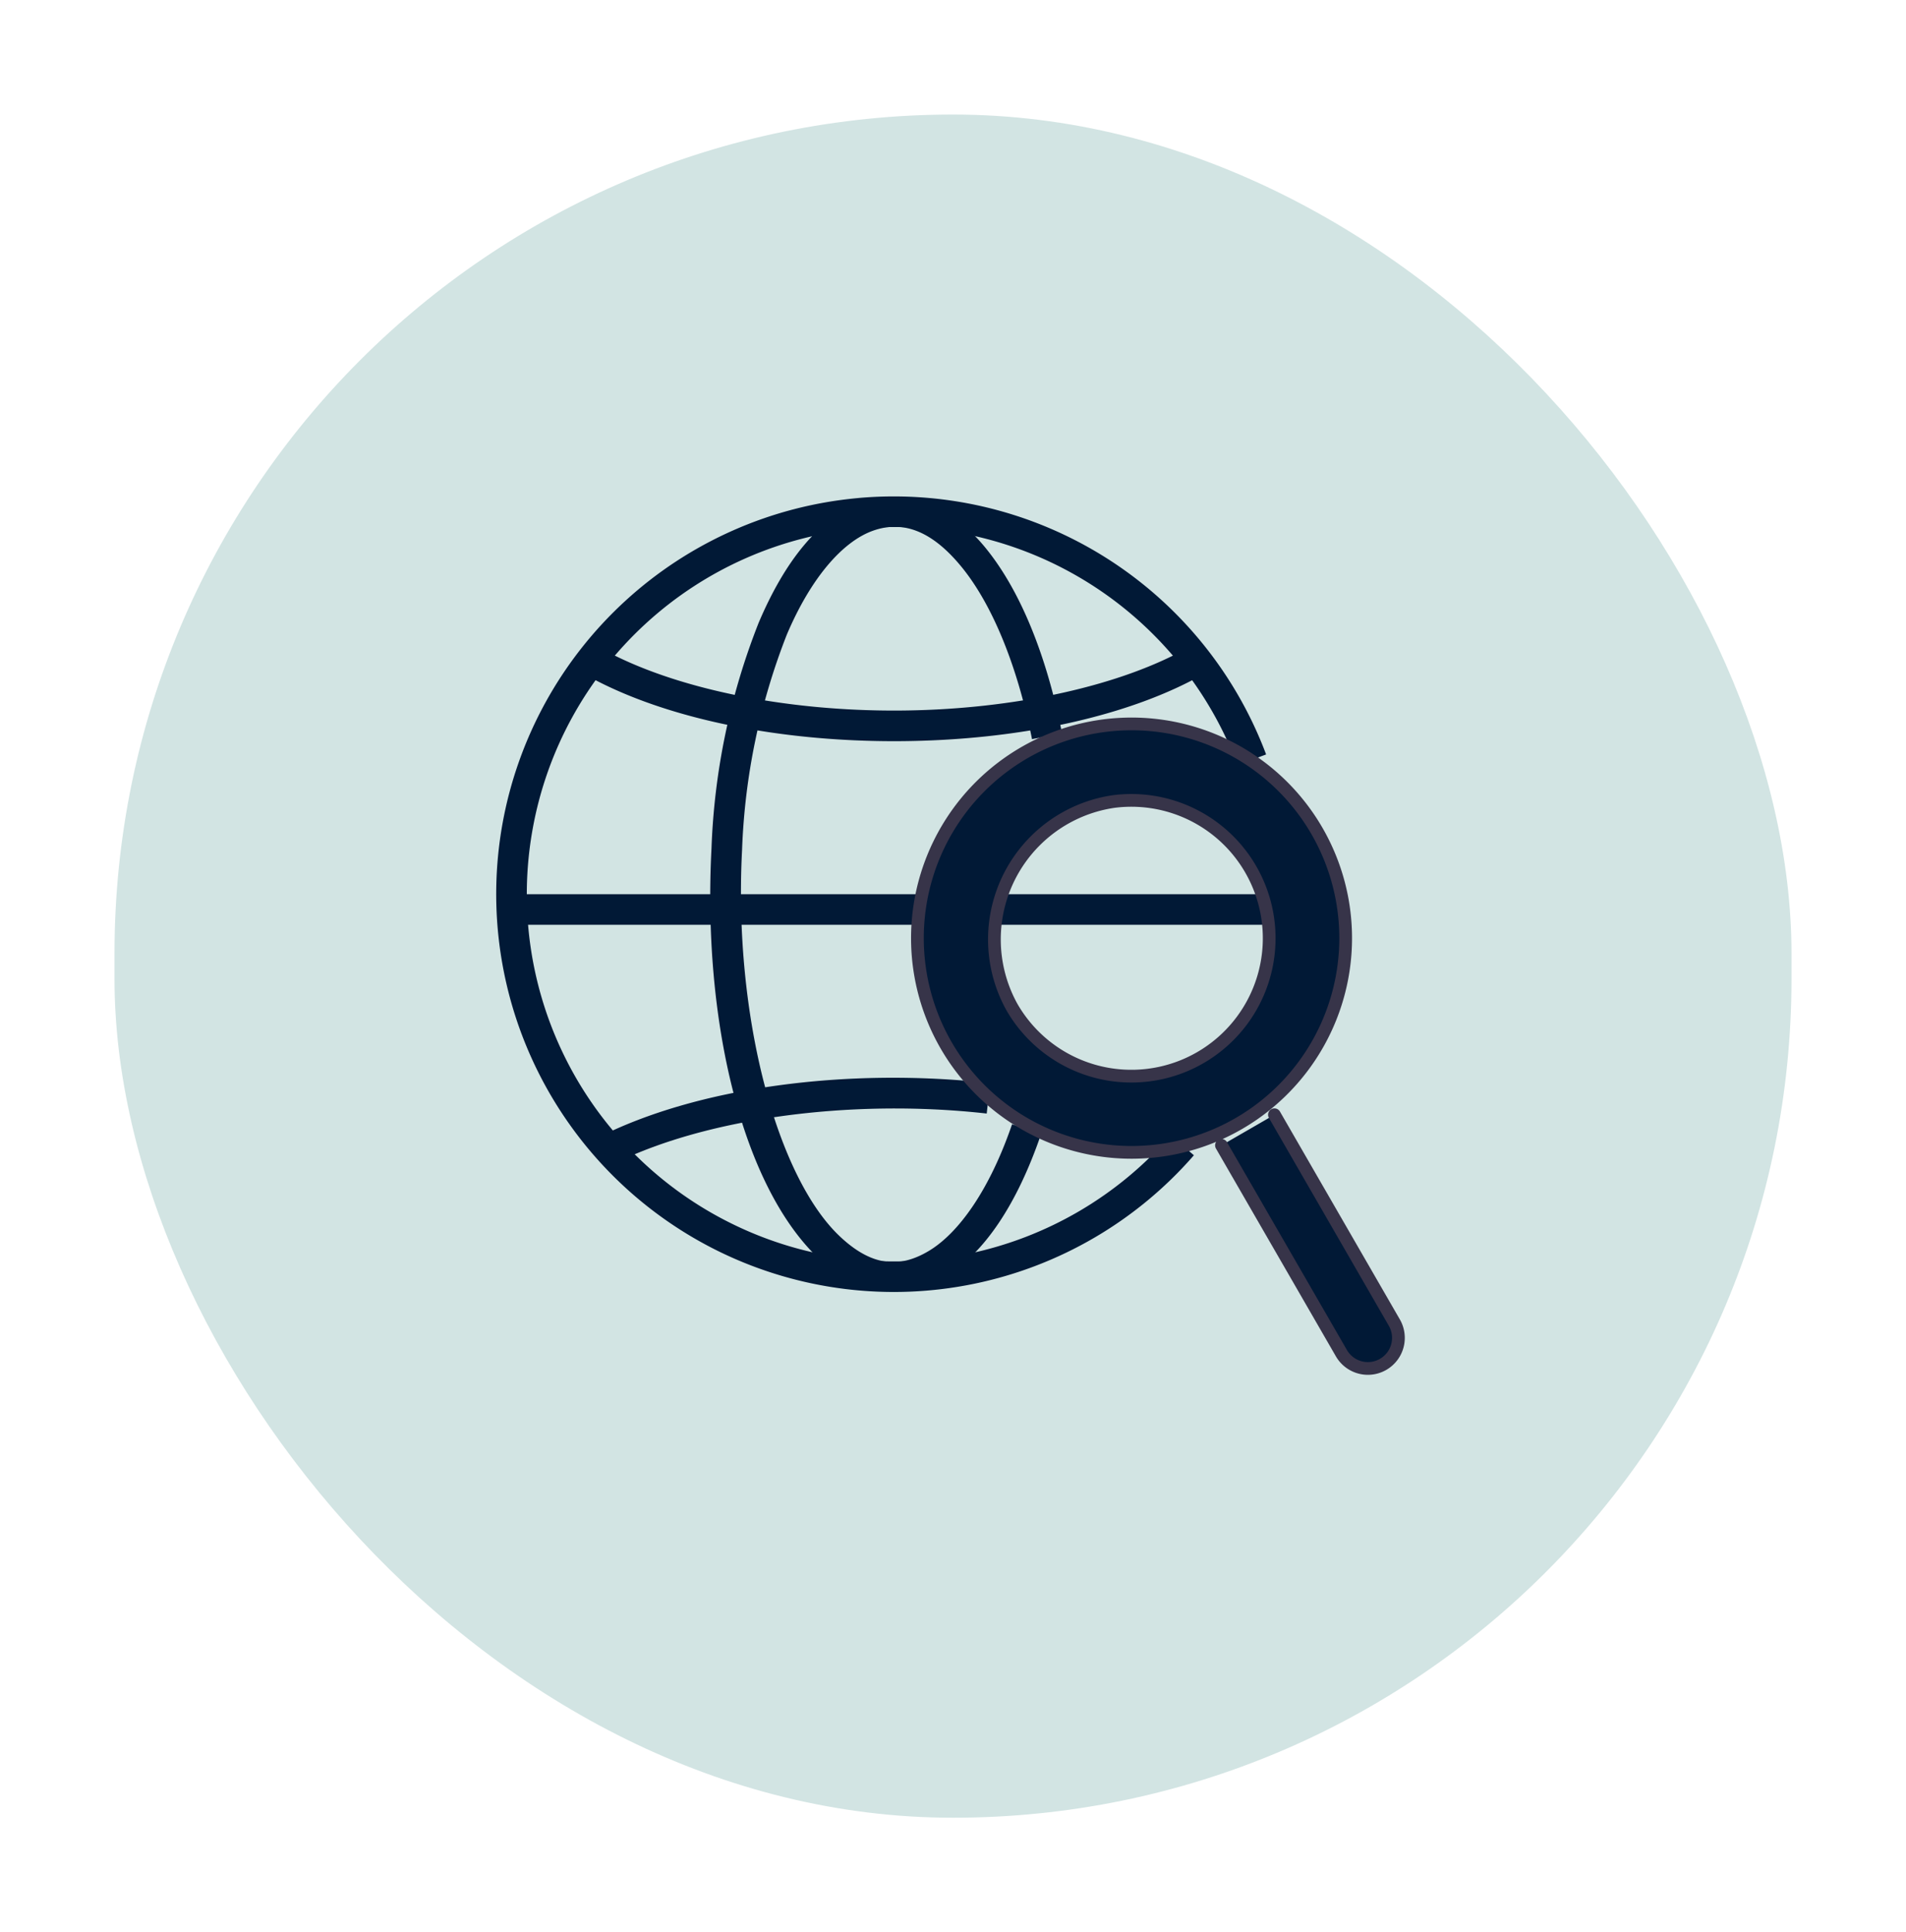<svg xmlns="http://www.w3.org/2000/svg" xmlns:xlink="http://www.w3.org/1999/xlink" width="149.809" height="151.809" viewBox="0 0 149.809 151.809">
  <defs>
    <filter id="Rectangle_1" x="0" y="0" width="149.809" height="151.809" filterUnits="userSpaceOnUse">
      <feOffset dy="3" input="SourceAlpha"/>
      <feGaussianBlur stdDeviation="3" result="blur"/>
      <feFlood flood-opacity="0.161"/>
      <feComposite operator="in" in2="blur"/>
      <feComposite in="SourceGraphic"/>
    </filter>
  </defs>
  <g id="Group_176" data-name="Group 176" transform="translate(-466 -1410)">
    <g transform="matrix(1, 0, 0, 1, 466, 1410)" filter="url(#Rectangle_1)">
      <rect id="Rectangle_1-2" data-name="Rectangle 1" width="131.809" height="133.809" rx="65.904" transform="translate(9 6)" fill="#d2e4e3"/>
    </g>
    <g id="c31957996b10aba22f6affe8e08a1f35" transform="translate(503 1447.001)">
      <path id="Path_430" data-name="Path 430" d="M-392.226,949.968a31.264,31.264,0,0,0-27.942,25.576,31.262,31.262,0,0,0,17.241,33.726,31.267,31.267,0,0,0,37.1-7.669l-1.817-1.577a28.836,28.836,0,0,1-34.238,7.08A28.841,28.841,0,0,1-417.8,975.972a28.838,28.838,0,0,1,25.79-23.609A28.836,28.836,0,0,1-362.4,970.955l2.25-.844a31.257,31.257,0,0,0-32.074-20.145Z" transform="translate(422.665 -947.839)" fill="#011936"/>
      <path id="Path_431" data-name="Path 431" d="M-401.666,950.255c-3.455,1.219-6.166,4.721-8.193,9.5a53.385,53.385,0,0,0-3.709,17.734c-.712,13.631,2.445,26.629,8.488,32.271,3.022,2.82,6.748,3.274,9.861,1.394s5.676-5.736,7.553-11.217l-2.277-.779c-1.769,5.161-4.19,8.532-6.522,9.938s-4.51,1.212-6.976-1.094c-4.938-4.606-8.409-17.229-7.724-30.387a51.294,51.294,0,0,1,3.517-16.924c1.882-4.435,4.373-7.318,6.784-8.169s4.693.072,6.981,2.885,4.308,7.486,5.508,13.494l2.356-.471c-1.25-6.274-3.332-11.27-6-14.544s-6.2-4.849-9.65-3.63Z" transform="translate(432.49 -947.831)" fill="#011936"/>
      <path id="Path_432" data-name="Path 432" d="M-365.6,956.82c-5.878,3.4-14.676,5.313-24.069,5.371s-18.314-1.745-24.391-5.056l1.149-2.115c5.524,3.01,14.157,4.825,23.223,4.767s17.583-1.986,22.886-5.051Zm-16.948,32.238c-11.275-1.264-23.126.339-30.9,4.32l1.1,2.137c7.111-3.642,18.679-5.286,29.533-4.068l.267-2.389Zm-36.409-14.842a1.2,1.2,0,0,0-1.2,1.2,1.2,1.2,0,0,0,1.2,1.2h30.5a1.2,1.2,0,0,0,1.2-1.2,1.2,1.2,0,0,0-1.2-1.2Zm37.012,0a1.2,1.2,0,0,0-1.2,1.2,1.2,1.2,0,0,0,1.2,1.2h20.684a1.2,1.2,0,0,0,1.2-1.2,1.2,1.2,0,0,0-1.2-1.2Z" transform="translate(423.37 -940.963)" fill="#011936"/>
      <path id="Path_433" data-name="Path 433" d="M43.835,40.14l9.424,16.33a2.4,2.4,0,1,1-4.161,2.4L39.672,42.544M32.14,9.441A16.83,16.83,0,1,0,48.8,21.69,16.83,16.83,0,0,0,32.14,9.441Zm-.9,6.085A10.833,10.833,0,1,1,23.2,31.678a10.949,10.949,0,0,1,8.037-16.152Z" transform="translate(19.334 10.439)" fill="#011936" stroke="#373449" stroke-linecap="round" stroke-linejoin="round" stroke-width="1"/>
    </g>
  </g>
</svg>
